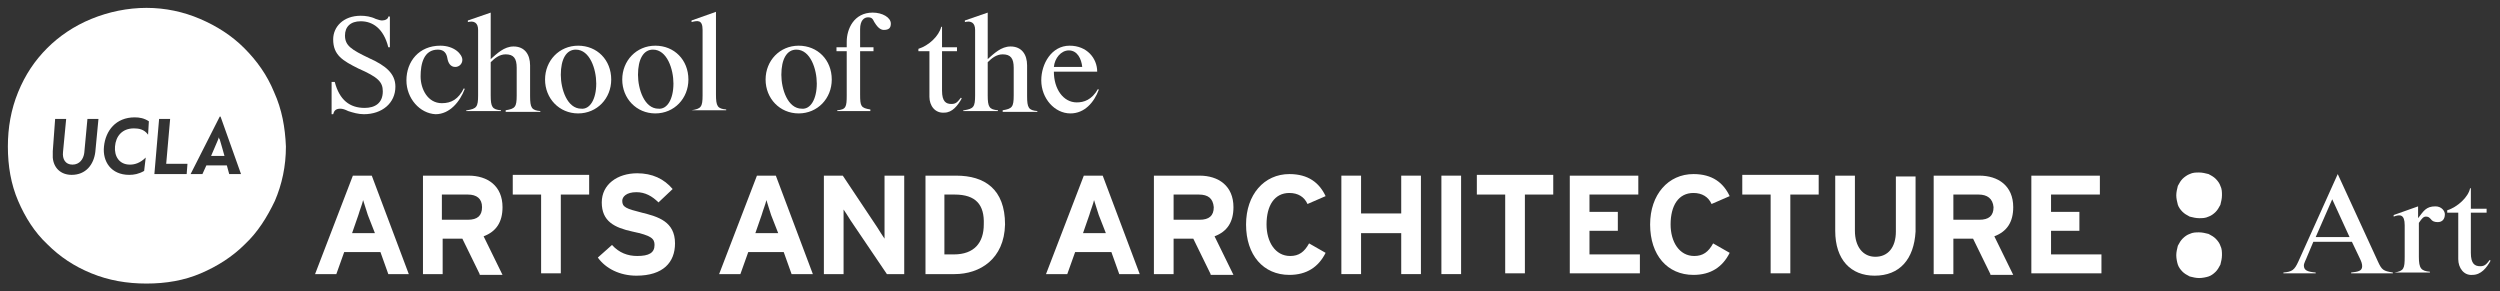 <?xml version="1.0" encoding="utf-8"?>
<!-- Generator: Adobe Illustrator 20.1.0, SVG Export Plug-In . SVG Version: 6.00 Build 0)  -->
<svg version="1.1" id="Layer_1" xmlns="http://www.w3.org/2000/svg" xmlns:xlink="http://www.w3.org/1999/xlink" x="0px" y="0px"
	 viewBox="0 0 317.4 37" style="enable-background:new 0 0 317.4 37;" xml:space="preserve">
<rect x="0" y="0" width="317.4" height="37" fill="#333333" stroke="none"/>
<style type="text/css">
	.st0{fill:#FFFFFF;}
</style>
<g>
	<g>
		<path class="st0" d="M289.9,34.6c1.1-0.1,1.4-0.3,1.9-1.4l5-11.1l5.1,11.1c0.5,1.1,0.7,1.2,1.9,1.4v0.1h-5.3v-0.1
			c0.9-0.1,1.4-0.2,1.4-0.8c0-0.3-0.1-0.6-0.3-1l-1-2.1h-4.9l-0.8,1.9c-0.1,0.3-0.4,0.8-0.4,1.1c0,0.6,0.4,0.8,1.5,0.9v0.1h-4.1
			V34.6z M298.3,30.1l-2.2-4.8l-2.1,4.8H298.3z"/>
		<path class="st0" d="M304,34.6c1.2-0.2,1.3-0.5,1.3-2v-4c0-1.4-0.6-1.4-1.4-1.1v-0.2l3.1-1.1v1.5c0.7-0.9,1-1.5,2.2-1.5
			c0.8,0,1.2,0.6,1.2,1c0,0.7-0.4,1-0.9,1c-0.4,0-0.7-0.1-0.9-0.4c-0.2-0.2-0.3-0.3-0.6-0.3c-0.3,0-0.5,0.2-0.9,0.8v4.3
			c0,1.5,0.3,1.8,1.4,1.9v0.1H304V34.6z"/>
		<path class="st0" d="M312.1,32.9V27h-1.4v-0.3c1.3-0.4,2.7-1.7,2.9-2.8h0.1v2.6h2V27h-2v5.1c0,1.4,0.5,1.7,1.2,1.7
			c0.6,0,0.8-0.3,1.2-0.8l0.1,0.1c-0.5,0.9-1.2,1.8-2.3,1.8C312.8,35,312.1,34,312.1,32.9z"/>
	</g>
	<g>
		<g>
			<path class="st0" d="M34.8,11.7c-0.9-2.2-2.2-4-3.8-5.6c-1.6-1.6-3.5-2.8-5.6-3.7C23.3,1.5,21,1,18.6,1s-4.8,0.5-7,1.4
				C9.4,3.3,7.5,4.6,6,6.1c-1.6,1.6-2.8,3.4-3.7,5.6C1.4,13.9,1,16.2,1,18.6c0,2.5,0.4,4.8,1.3,6.9c0.9,2.1,2.1,4,3.7,5.5
				c1.6,1.6,3.4,2.8,5.6,3.7c2.2,0.9,4.5,1.3,7,1.3s4.8-0.4,6.9-1.3c2.1-0.9,4-2.1,5.6-3.7c1.6-1.5,2.8-3.4,3.8-5.5
				c0.9-2.1,1.4-4.4,1.4-6.9C36.2,16.2,35.8,13.9,34.8,11.7z M12.1,19.3c-0.2,1.6-1.2,2.9-3,2.9c-1.4,0-2.3-0.9-2.4-2.2
				c0-0.2,0-0.6,0-0.8L7,15.1h1.4L8,19.3c-0.1,0.9,0.3,1.6,1.2,1.6c0.9,0,1.4-0.7,1.5-1.5l0.4-4.3h1.4L12.1,19.3z M18.8,17.1
				c-0.5-0.7-1.2-0.8-1.8-0.8c-1.5,0-2.3,1-2.4,2.3c-0.1,1.2,0.5,2.3,1.9,2.3c0.6,0,1.3-0.2,2-0.9l-0.2,1.7
				c-0.7,0.4-1.3,0.5-1.9,0.5c-2.3,0-3.4-1.7-3.2-3.6c0.2-2,1.5-3.7,3.9-3.7c0.6,0,1.2,0.1,1.8,0.5L18.8,17.1z M23.7,22.1h-4.1
				l0.6-7h1.4l-0.5,5.7h2c0.1,0,0.6,0,0.7,0C23.8,20.8,23.7,22.1,23.7,22.1z M29.1,22.1L28.8,21h-2.6l-0.5,1.1h-1.5l3.7-7.3l0.1,0
				l2.6,7.3H29.1z"/>
			<path class="st0" d="M27.8,17.4L27.8,17.4c0,0.1-0.1,0.2-0.1,0.3c0,0-0.9,2.1-0.9,2.1h1.7c0,0-0.5-1.8-0.6-2.1
				C27.8,17.6,27.8,17.5,27.8,17.4z"/>
		</g>
		<path class="st0" d="M42.3,10.4h0.2c0.6,2.3,1.9,3.3,3.8,3.3c1.3,0,2.3-0.6,2.3-2.1c0-1.2-0.6-1.8-3.1-2.9c-2-1-3.2-1.7-3.2-3.7
			c0-1.6,1.3-3,3.5-3c0.6,0,1.3,0.1,1.9,0.4c0.3,0.1,0.6,0.2,0.8,0.2c0.4,0,0.8-0.2,0.8-0.5h0.2v3.9h-0.2c-0.6-2.4-2-3.3-3.5-3.3
			c-1.3,0-2,0.7-2,1.8c0,1.3,0.8,1.8,3.1,2.9c2,0.9,3.3,1.9,3.3,3.6c0,2.1-1.7,3.5-4,3.5c-0.7,0-1.4-0.2-2-0.4
			c-0.4-0.2-0.7-0.3-1-0.3c-0.6,0-0.8,0.3-0.9,0.7h-0.2V10.4z"/>
		<path class="st0" d="M51.6,10.2c0-2.4,1.6-4.4,4.3-4.4c1.8,0,2.8,1.1,2.8,1.8c0,0.5-0.4,0.9-0.9,0.9c-0.6,0-0.9-0.5-1-1.1
			c-0.1-0.6-0.4-1.1-1.2-1.1c-1.8,0-2.2,1.8-2.2,3.4c0,1.6,0.9,3.4,2.7,3.4c1.2,0,2.1-0.5,2.8-1.9l0.1,0.1c-0.6,1.6-1.9,3.2-3.7,3.2
			C53.3,14.4,51.6,12.5,51.6,10.2z"/>
		<path class="st0" d="M59.3,14c1.2-0.2,1.4-0.4,1.4-1.9V3.8c0-0.9-0.5-1.2-1.3-1V2.6l2.9-1v5.9c0.8-0.7,1.7-1.6,2.9-1.6
			c1.4,0,2.1,1,2.1,2.4v3.9c0,1.5,0.2,1.8,1.3,1.9v0.1h-4.4V14c1.2-0.2,1.4-0.4,1.4-1.9V8.6c0-1.2-0.4-1.7-1.4-1.7
			c-0.8,0-1.4,0.5-1.9,1v4.2c0,1.5,0.2,1.8,1.3,1.9v0.1h-4.4V14z"/>
		<path class="st0" d="M69.2,10.1c0-2.4,1.8-4.3,4.2-4.3s4.2,1.8,4.2,4.3c0,2.4-1.8,4.3-4.2,4.3C71,14.4,69.2,12.5,69.2,10.1z
			 M75.7,10.6c0-1.8-0.8-4.3-2.6-4.3c-1.2,0-1.9,1.2-1.9,3.2c0,1.8,0.8,4.3,2.6,4.3C74.9,13.9,75.7,12.6,75.7,10.6z"/>
		<path class="st0" d="M79,10.1c0-2.4,1.8-4.3,4.2-4.3s4.2,1.8,4.2,4.3c0,2.4-1.8,4.3-4.2,4.3C80.8,14.4,79,12.5,79,10.1z
			 M85.5,10.6c0-1.8-0.8-4.3-2.6-4.3c-1.2,0-1.9,1.2-1.9,3.2c0,1.8,0.8,4.3,2.6,4.3C84.7,13.9,85.5,12.6,85.5,10.6z"/>
		<path class="st0" d="M87.8,14c1.2-0.2,1.4-0.4,1.4-1.9V3.8c0-1.3-0.6-1.2-1.4-1V2.6l3.1-1.1v10.5c0,1.5,0.2,1.8,1.3,1.9v0.1h-4.4
			V14z"/>
		<path class="st0" d="M97.2,10.1c0-2.4,1.8-4.3,4.2-4.3c2.4,0,4.2,1.8,4.2,4.3c0,2.4-1.8,4.3-4.2,4.3C99,14.4,97.2,12.5,97.2,10.1z
			 M103.7,10.6c0-1.8-0.8-4.3-2.6-4.3c-1.2,0-1.9,1.2-1.9,3.2c0,1.8,0.8,4.3,2.6,4.3C102.9,13.9,103.7,12.6,103.7,10.6z"/>
		<path class="st0" d="M106.3,14c1.1-0.1,1.2-0.4,1.2-1.9V6.5h-1.3V6h1.3V5.3c0-1.6,0.9-3.7,3.3-3.7c1.2,0,2.3,0.6,2.3,1.4
			c0,0.5-0.2,0.8-0.9,0.8c-0.5,0-0.9-0.5-1.2-1c-0.2-0.4-0.3-0.6-0.8-0.6c-0.5,0-1,0.4-1,1.5V6h1.7v0.5h-1.7v5.5
			c0,1.5,0.1,1.7,1.3,1.9v0.2h-4.2V14z"/>
		<path class="st0" d="M118,12.3V6.5h-1.4V6.2c1.3-0.4,2.6-1.6,2.9-2.8h0.1V6h1.9v0.5h-1.9v5c0,1.4,0.5,1.7,1.2,1.7
			c0.6,0,0.8-0.3,1.2-0.8l0.1,0.1c-0.5,0.9-1.2,1.8-2.2,1.8C118.7,14.4,118,13.4,118,12.3z"/>
		<path class="st0" d="M122.4,14c1.2-0.2,1.4-0.4,1.4-1.9V3.8c0-0.9-0.5-1.2-1.3-1V2.6l2.9-1v5.9c0.8-0.7,1.7-1.6,2.9-1.6
			c1.4,0,2.1,1,2.1,2.4v3.9c0,1.5,0.2,1.8,1.3,1.9v0.1h-4.4V14c1.2-0.2,1.4-0.4,1.4-1.9V8.6c0-1.2-0.4-1.7-1.4-1.7
			c-0.8,0-1.4,0.5-1.9,1v4.2c0,1.5,0.2,1.8,1.3,1.9v0.1h-4.4V14z"/>
		<path class="st0" d="M132.2,10.2c0-2.1,1.3-4.4,3.6-4.4c2.2,0,3.5,1.6,3.5,3.3h-5.5c0,2.2,1.2,3.9,2.9,3.9c0.9,0,1.9-0.3,2.7-1.7
			l0.1,0.1c-0.6,1.6-1.8,3-3.6,3C133.9,14.4,132.2,12.5,132.2,10.2z M137.4,8.5c-0.1-1-0.6-2.1-1.7-2.1c-1,0-1.8,1-1.9,2.1H137.4z"
			/>
		<path class="st0" d="M49.3,34.8l-1-2.8h-4.6l-1,2.8h-2.7l4.8-12.5h2.4l4.7,12.5H49.3z M46.7,27.3c-0.2-0.7-0.5-1.5-0.6-1.9
			c-0.1,0.5-0.4,1.2-0.6,1.9l-0.8,2.3h2.9L46.7,27.3z"/>
		<path class="st0" d="M60.9,34.8l-2.2-4.5h-2.5v4.5h-2.5V22.3h5.8c2.4,0,4.3,1.3,4.3,4c0,1.9-0.8,3.1-2.4,3.7l2.4,4.9H60.9z
			 M59.4,24.7h-3.3v3.2h3.3c1.2,0,1.8-0.5,1.8-1.6C61.2,25.2,60.5,24.7,59.4,24.7z"/>
		<path class="st0" d="M71.2,24.7v10h-2.5v-10h-3.6v-2.5h9.7v2.5H71.2z"/>
		<path class="st0" d="M80.8,35c-2.1,0-3.9-0.9-4.9-2.3l1.8-1.6c0.9,1,2,1.4,3.2,1.4c1.5,0,2.2-0.4,2.2-1.4c0-0.8-0.4-1.2-2.8-1.7
			c-2.3-0.5-3.9-1.3-3.9-3.7c0-2.3,2-3.7,4.5-3.7c1.9,0,3.4,0.7,4.5,2l-1.8,1.7c-0.8-0.8-1.7-1.3-2.8-1.3c-1.3,0-1.8,0.6-1.8,1.1
			c0,0.8,0.5,1,2.5,1.5c2,0.5,4.2,1.1,4.2,3.9C85.7,33.3,84.2,35,80.8,35z"/>
		<path class="st0" d="M100.5,34.8l-1-2.8H95l-1,2.8h-2.7l4.8-12.5h2.4l4.7,12.5H100.5z M97.9,27.3c-0.2-0.7-0.5-1.5-0.6-1.9
			c-0.1,0.5-0.4,1.2-0.6,1.9l-0.8,2.3h2.9L97.9,27.3z"/>
		<path class="st0" d="M112.6,34.8l-4.6-6.8c-0.3-0.5-0.7-1.1-0.9-1.4c0,0.5,0,2,0,2.7v5.5h-2.5V22.3h2.4l4.4,6.6
			c0.3,0.5,0.7,1.1,0.9,1.4c0-0.5,0-2,0-2.7v-5.3h2.5v12.5H112.6z"/>
		<path class="st0" d="M121.2,34.8h-3.7V22.3h3.9c3.6,0,6.2,1.7,6.2,6.2C127.5,32.9,124.4,34.8,121.2,34.8z M121.2,24.7h-1.3v7.6
			h1.2c2.6,0,3.8-1.5,3.8-3.8C125,26,123.9,24.7,121.2,24.7z"/>
		<path class="st0" d="M142.1,34.8l-1-2.8h-4.6l-1,2.8h-2.7l4.8-12.5h2.4l4.7,12.5H142.1z M139.5,27.3c-0.2-0.7-0.5-1.5-0.6-1.9
			c-0.1,0.5-0.4,1.2-0.6,1.9l-0.8,2.3h2.9L139.5,27.3z"/>
		<path class="st0" d="M153.7,34.8l-2.2-4.5H149v4.5h-2.5V22.3h5.8c2.4,0,4.3,1.3,4.3,4c0,1.9-0.8,3.1-2.4,3.7l2.4,4.9H153.7z
			 M152.2,24.7H149v3.2h3.3c1.2,0,1.8-0.5,1.8-1.6C154,25.2,153.4,24.7,152.2,24.7z"/>
		<path class="st0" d="M166,25.9c-0.4-0.9-1.2-1.4-2.3-1.4c-1.9,0-2.9,1.6-2.9,4c0,2.2,1.1,4,3,4c1.1,0,1.8-0.5,2.4-1.6l2.1,1.2
			c-0.9,1.8-2.4,2.8-4.6,2.8c-3.3,0-5.5-2.5-5.5-6.4c0-3.8,2.3-6.4,5.5-6.4c2.4,0,3.8,1.1,4.6,2.8L166,25.9z"/>
		<path class="st0" d="M177.9,34.8v-5.2h-5.1v5.2h-2.5V22.3h2.5v4.8h5.1v-4.8h2.5v12.5H177.9z"/>
		<path class="st0" d="M183,34.8V22.3h2.5v12.5H183z"/>
		<path class="st0" d="M193.6,24.7v10h-2.5v-10h-3.6v-2.5h9.7v2.5H193.6z"/>
		<path class="st0" d="M199.3,34.8V22.3h8.7v2.4h-6.2v2.2h3.6v2.4h-3.6v3h6.4v2.4H199.3z"/>
		<path class="st0" d="M217.3,25.9c-0.4-0.9-1.2-1.4-2.3-1.4c-1.9,0-2.9,1.6-2.9,4c0,2.2,1.1,4,3,4c1.1,0,1.8-0.5,2.4-1.6l2.1,1.2
			c-0.9,1.8-2.4,2.8-4.6,2.8c-3.3,0-5.5-2.5-5.5-6.4c0-3.8,2.3-6.4,5.5-6.4c2.4,0,3.8,1.1,4.6,2.8L217.3,25.9z"/>
		<path class="st0" d="M227.3,24.7v10h-2.5v-10h-3.6v-2.5h9.7v2.5H227.3z"/>
		<path class="st0" d="M238,35c-3,0-5-2-5-5.7v-7h2.5v7c0,2,1,3.3,2.6,3.3c1.6,0,2.6-1.2,2.6-3.2v-7h2.5v7C243,32.9,241.2,35,238,35
			z"/>
		<path class="st0" d="M252.7,34.8l-2.2-4.5H248v4.5h-2.5V22.3h5.8c2.4,0,4.3,1.3,4.3,4c0,1.9-0.8,3.1-2.4,3.7l2.4,4.9H252.7z
			 M251.2,24.7H248v3.2h3.3c1.2,0,1.8-0.5,1.8-1.6C253,25.2,252.3,24.7,251.2,24.7z"/>
		<path class="st0" d="M257.9,34.8V22.3h8.7v2.4h-6.2v2.2h3.6v2.4h-3.6v3h6.4v2.4H257.9z"/>
		<path class="st0" d="M276.3,24.8c0-0.4,0.1-0.8,0.2-1.2c0.2-0.4,0.4-0.7,0.6-0.9s0.6-0.5,0.9-0.6c0.4-0.2,0.8-0.2,1.2-0.2
			s0.8,0.1,1.2,0.2c0.4,0.2,0.7,0.4,0.9,0.6c0.3,0.3,0.5,0.6,0.6,0.9c0.2,0.4,0.2,0.8,0.2,1.2c0,0.4-0.1,0.8-0.2,1.2
			c-0.2,0.4-0.4,0.7-0.6,0.9c-0.3,0.3-0.6,0.5-0.9,0.6c-0.4,0.2-0.8,0.2-1.2,0.2s-0.8-0.1-1.2-0.2c-0.4-0.2-0.7-0.4-0.9-0.6
			c-0.3-0.3-0.5-0.6-0.6-0.9C276.4,25.6,276.3,25.2,276.3,24.8z"/>
		<path class="st0" d="M276.3,32.4c0-0.4,0.1-0.8,0.2-1.2c0.2-0.4,0.4-0.7,0.6-0.9c0.3-0.3,0.6-0.5,0.9-0.6c0.4-0.2,0.8-0.2,1.2-0.2
			s0.8,0.1,1.2,0.2c0.4,0.2,0.7,0.4,0.9,0.6c0.3,0.3,0.5,0.6,0.6,0.9c0.2,0.4,0.2,0.8,0.2,1.2c0,0.4-0.1,0.8-0.2,1.2
			c-0.2,0.4-0.4,0.7-0.6,0.9c-0.3,0.3-0.6,0.5-0.9,0.6s-0.8,0.2-1.2,0.2s-0.8-0.1-1.2-0.2c-0.4-0.2-0.7-0.4-0.9-0.6
			c-0.3-0.3-0.5-0.6-0.6-0.9S276.3,32.8,276.3,32.4z"/>
	</g>
</g>
</svg>

